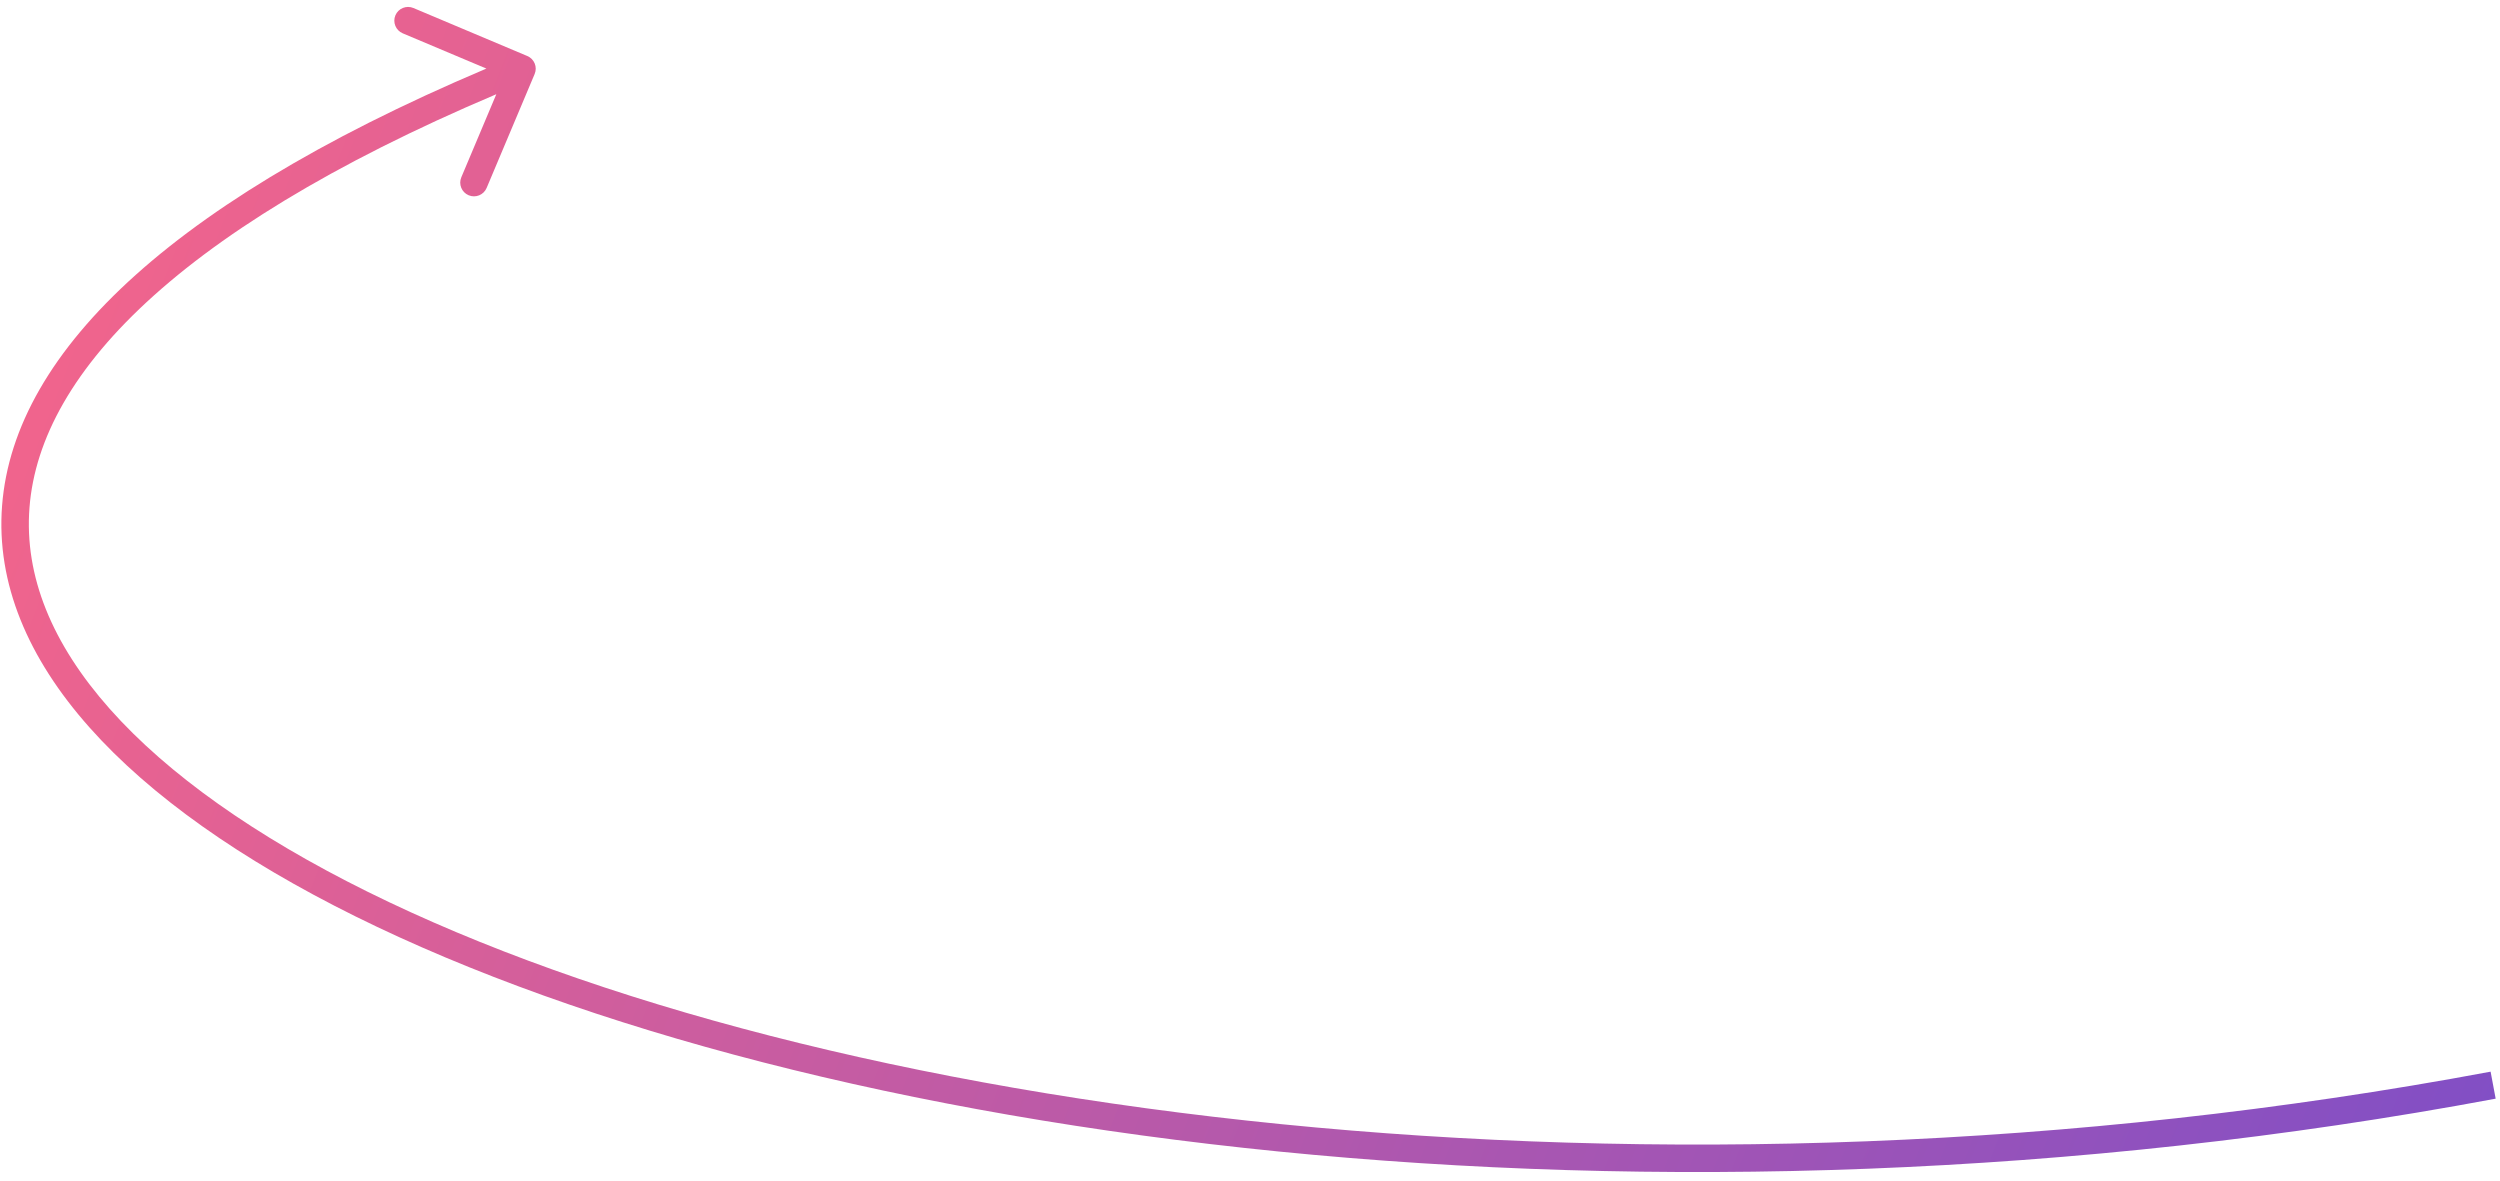 <svg width="182" height="86" viewBox="0 0 182 86" fill="none" xmlns="http://www.w3.org/2000/svg">
<path d="M38.922 5.388C39.137 4.879 38.898 4.293 38.389 4.078L30.095 0.583C29.586 0.369 29 0.608 28.785 1.116C28.571 1.625 28.81 2.212 29.319 2.426L36.691 5.533L33.584 12.905C33.369 13.414 33.608 14.001 34.117 14.215C34.626 14.43 35.212 14.191 35.427 13.682L38.922 5.388ZM37.624 4.074C25.127 9.16 16.005 14.525 9.887 20.006C3.767 25.489 0.588 31.149 0.152 36.806C-0.285 42.47 2.043 47.92 6.499 52.94C10.949 57.953 17.567 62.597 25.869 66.709C59.045 83.14 120.026 91.512 181.684 79.983L181.316 78.017C119.974 89.488 59.454 81.11 26.756 64.916C18.59 60.872 12.215 56.367 7.995 51.612C3.781 46.865 1.762 41.928 2.146 36.96C2.53 31.983 5.339 26.765 11.221 21.496C17.105 16.225 25.999 10.965 38.378 5.926L37.624 4.074Z" fill="url(#paint0_linear_322_50756)"/>
<defs>
<linearGradient id="paint0_linear_322_50756" x1="10.923" y1="-60.84" x2="228.812" y2="23.629" gradientUnits="userSpaceOnUse">
<stop stop-color="#FF6785"/>
<stop offset="1" stop-color="#744CCC"/>
</linearGradient>
</defs>
</svg>
